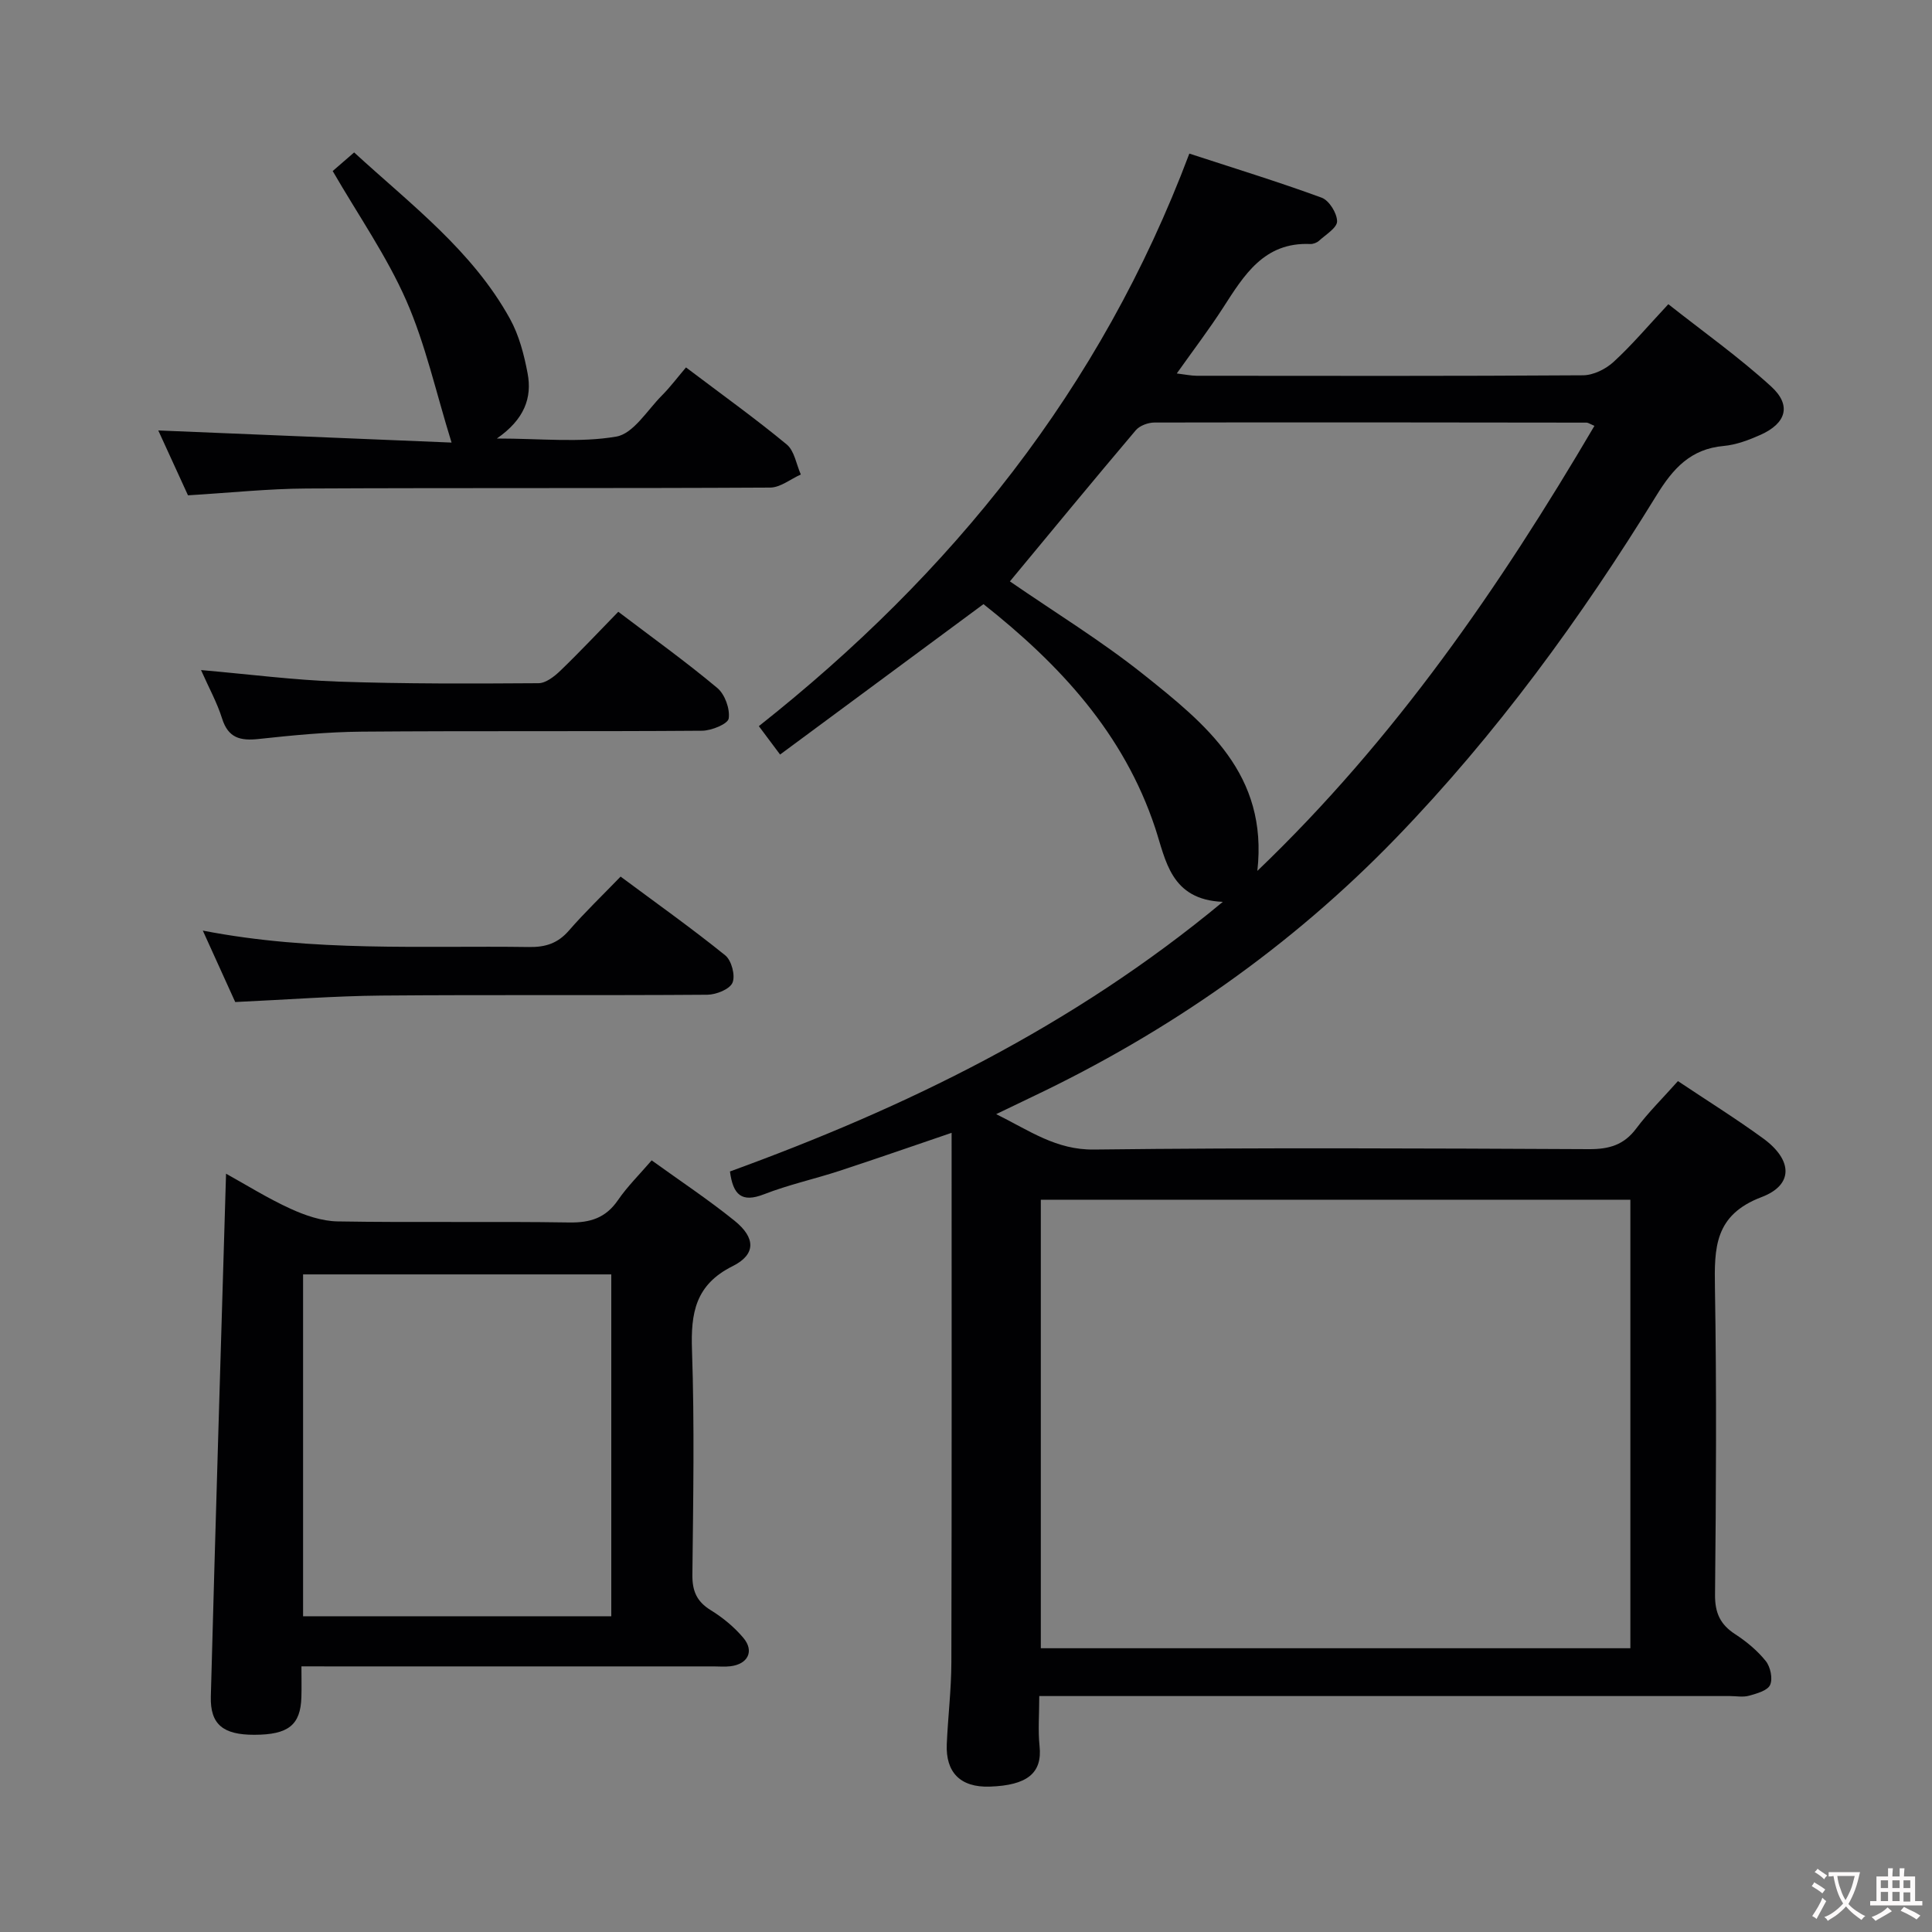 <svg enable-background="new 0 0 400 400" viewBox="0 0 400 400" xmlns="http://www.w3.org/2000/svg"><rect x="0" y="0" width="400" height="400" fill="#808080" stroke="none"/><g fill="#010103"><path d="m347.4 223.83c6.07 4.06 12.01 7.76 17.65 11.87 6.08 4.44 6.36 9.61-.35 12.15-9.74 3.7-9.78 10.48-9.64 18.78.36 21.16.23 42.32.02 63.48-.04 3.8 1.06 6.22 4.18 8.24 2.34 1.52 4.6 3.4 6.33 5.56.96 1.2 1.48 3.64.89 4.94-.54 1.18-2.76 1.78-4.36 2.23-1.23.35-2.65.07-3.98.07-45.49 0-90.98 0-136.47 0-1.96 0-3.91 0-6.5 0 0 3.8-.28 7.11.06 10.36.6 5.63-2.61 8.13-10.3 8.39-6.15.21-9.16-3-8.91-8.8.24-5.64.94-11.28.95-16.92.09-36.46.05-72.92.05-109.64-7.33 2.49-15.22 5.25-23.17 7.86-5.2 1.7-10.59 2.88-15.67 4.86-4.62 1.8-6.41.14-7.05-4.72 36.28-13.2 70.82-29.91 102.04-55.82-10.82-.44-11.8-8.64-14-15.29-6.52-19.66-19.83-33.91-35.55-46.35-13.94 10.31-27.81 20.56-42.11 31.14-1.57-2.1-2.71-3.62-4.4-5.88 39.83-31.5 70.77-69.71 89.13-118.54 9.37 3.06 18.48 5.86 27.4 9.13 1.54.57 3.17 3.19 3.19 4.88.02 1.34-2.33 2.75-3.73 4.03-.45.41-1.23.71-1.84.68-9.56-.41-13.69 6.45-18.04 13.2-2.87 4.45-6.09 8.68-9.58 13.6 1.74.21 2.93.47 4.12.48 26.66.02 53.32.08 79.98-.1 2.15-.01 4.71-1.28 6.33-2.77 3.78-3.46 7.11-7.42 11.34-11.95 7.18 5.67 14.6 10.94 21.28 17.03 4.28 3.9 3.14 7.64-2.22 10.03-2.4 1.07-5 2.05-7.59 2.29-6.84.61-10.48 4.64-13.92 10.23-15.64 25.43-33.2 49.51-54 71.01-21.75 22.47-47.04 40.11-75.28 53.53-2.23 1.06-4.44 2.13-7.43 3.57 6.93 3.43 12.4 7.43 20.25 7.33 34.15-.41 68.32-.24 102.47-.08 4.18.02 7.26-.86 9.82-4.31 2.49-3.32 5.48-6.26 8.61-9.78zm-9.85 117.42c0-31.23 0-62.11 0-92.86-40.94 0-81.5 0-122.06 0v92.86zm-128.46-220.88c9.23 6.37 18.93 12.3 27.74 19.33 12.71 10.16 25.76 20.55 23.49 40.61 28.51-27.3 50.19-58.81 69.79-92.14-1.03-.44-1.32-.67-1.62-.67-29.82-.04-59.65-.08-89.47-.02-1.31 0-3.06.64-3.87 1.6-8.8 10.39-17.45 20.9-26.06 31.29z"/><path d="m62.41 345c0 2.48.05 4.44-.01 6.4-.18 5.76-2.71 7.76-9.75 7.77-6.43.01-9.15-2.12-9-7.92.96-35.9 2.07-71.8 3.15-108.25 4.19 2.32 8.61 5.09 13.31 7.24 3.04 1.39 6.49 2.58 9.78 2.64 15.98.27 31.97-.03 47.96.22 4.38.07 7.56-.94 10.09-4.62 1.94-2.83 4.43-5.28 6.98-8.24 5.96 4.3 11.77 8.15 17.17 12.51 4.36 3.52 4.45 6.97-.4 9.39-7.73 3.85-8.69 9.71-8.42 17.39.53 15.47.25 30.97.08 46.46-.04 3.35.86 5.56 3.77 7.36 2.51 1.54 4.9 3.51 6.79 5.76 2.31 2.74.93 5.44-2.68 5.87-1.15.14-2.33.03-3.49.03-26.48 0-52.96 0-79.43 0-1.8-.01-3.59-.01-5.9-.01zm.34-10.37h63.81c0-23.71 0-47.12 0-70.78-21.41 0-42.59 0-63.81 0z"/><path d="m142.03 76.07c7.43 5.62 14.33 10.56 20.85 15.95 1.6 1.32 1.98 4.1 2.92 6.22-2.11.94-4.22 2.69-6.34 2.71-31.98.18-63.97.03-95.95.19-7.95.04-15.9.89-24.59 1.41-1.92-4.2-4.1-8.96-6.15-13.43 20.17.83 40.14 1.66 60.72 2.51-3.25-10.48-5.4-20.35-9.38-29.42-4.04-9.19-9.9-17.59-15.23-26.8 1.13-.98 2.59-2.25 4.44-3.85 11.73 10.77 24.46 20.31 32.26 34.44 1.88 3.4 2.92 7.41 3.65 11.27.97 5.09-.66 9.56-6.36 13.52 9.18 0 17.15.91 24.73-.4 3.54-.61 6.4-5.46 9.45-8.52 1.74-1.75 3.23-3.75 4.98-5.8z"/><path d="m48.7 207.46c-1.97-4.35-4.13-9.11-6.71-14.79 23.01 4.47 45.31 3.08 67.55 3.4 3.44.05 5.97-.78 8.25-3.41 3.27-3.76 6.88-7.22 10.7-11.17 7.45 5.54 14.74 10.71 21.67 16.31 1.3 1.05 2.12 4.18 1.5 5.65-.57 1.36-3.37 2.48-5.2 2.5-22.49.17-44.98-.02-67.47.17-9.77.09-19.56.85-30.29 1.34z"/><path d="m128.01 126.66c7.15 5.43 14.03 10.36 20.5 15.78 1.57 1.31 2.65 4.32 2.36 6.31-.16 1.13-3.56 2.53-5.52 2.54-23.48.18-46.97 0-70.45.19-7.13.06-14.26.75-21.36 1.52-3.79.41-6.29-.2-7.56-4.24-1.02-3.26-2.71-6.31-4.36-10.03 9.98.87 19.19 2.07 28.44 2.39 13.8.48 27.62.42 41.43.33 1.53-.01 3.29-1.4 4.52-2.58 4.07-3.92 7.93-8.04 12-12.21z"/></g><path d="m377.9 391.2c-.2.3-.4.5-.6.8-.7-.6-1.4-1-2.2-1.5.2-.3.4-.5.5-.8.6.4 1.4.8 2.3 1.5zm-1.8 6.1c-.2-.2-.5-.4-.9-.6.4-.6.8-1.2 1.2-1.9s.7-1.3.9-1.9c.3.3.5.5.8.7-.7 1.3-1.4 2.6-2 3.7zm2.2-9c-.3.3-.5.5-.6.8-.6-.6-1.3-1.1-2-1.5.3-.3.5-.5.6-.7.6.5 1.3.9 2 1.4zm.3.2v-.9h2 4.5c-.3 1.3-.6 2.5-1 3.6s-.9 2.1-1.4 3c.4.5 1 1 1.6 1.4s1.2.8 1.9 1.1c-.3.2-.5.4-.8.8-.4-.3-1-.7-1.6-1.2s-1.2-1.1-1.6-1.6c-.5.6-1.1 1.1-1.7 1.6s-1.4.9-2.1 1.4c-.1-.3-.3-.5-.7-.8.6-.2 1.2-.5 1.9-1s1.4-1.1 2-1.8c-.5-.8-.9-1.6-1.2-2.5s-.6-2-.8-3.2c-.4.1-.7.1-1 .1zm2.5 2.7c.3 1 .7 1.7 1 2.2.3-.5.6-1.1 1-2s.6-1.9.9-3h-3.2-.4c.1.9.3 1.8.7 2.8z" fill="#fcfafa"/><path d="m396.5 388.5v1.5 3.6h1.5v.9c-.4 0-1 0-1.7 0h-7.9c-.5 0-.9 0-1.2 0v-.9h1.3v-3.5c0-.7 0-1.2 0-1.6h2.4c0-.8 0-1.4 0-1.7h1c0 .3-.1.8-.1 1.7h1.5c0-.8 0-1.4 0-1.7h1c0 .3-.1.9-.1 1.7zm-8.2 9.2c-.2-.3-.5-.5-.8-.8.8-.3 1.4-.6 1.9-.9s1-.7 1.4-1.1c.3.3.6.5.9.8-1.6 1-2.8 1.6-3.4 2zm2.6-6.8v-1.6h-1.5v1.6zm0 2.7v-1.9h-1.5v1.9zm2.4-2.7v-1.6h-1.5v1.6zm0 2.7v-1.9h-1.5v1.9zm.2 2 .7-.8c.4.2.9.5 1.6.8s1.3.7 1.8 1c-.3.3-.5.5-.8.8-.4-.3-1.5-1-3.3-1.8zm2-4.7v-1.6h-1.4v1.6zm0 2.8v-1.9h-1.4v1.9z" fill="#fcfafa"/></svg>